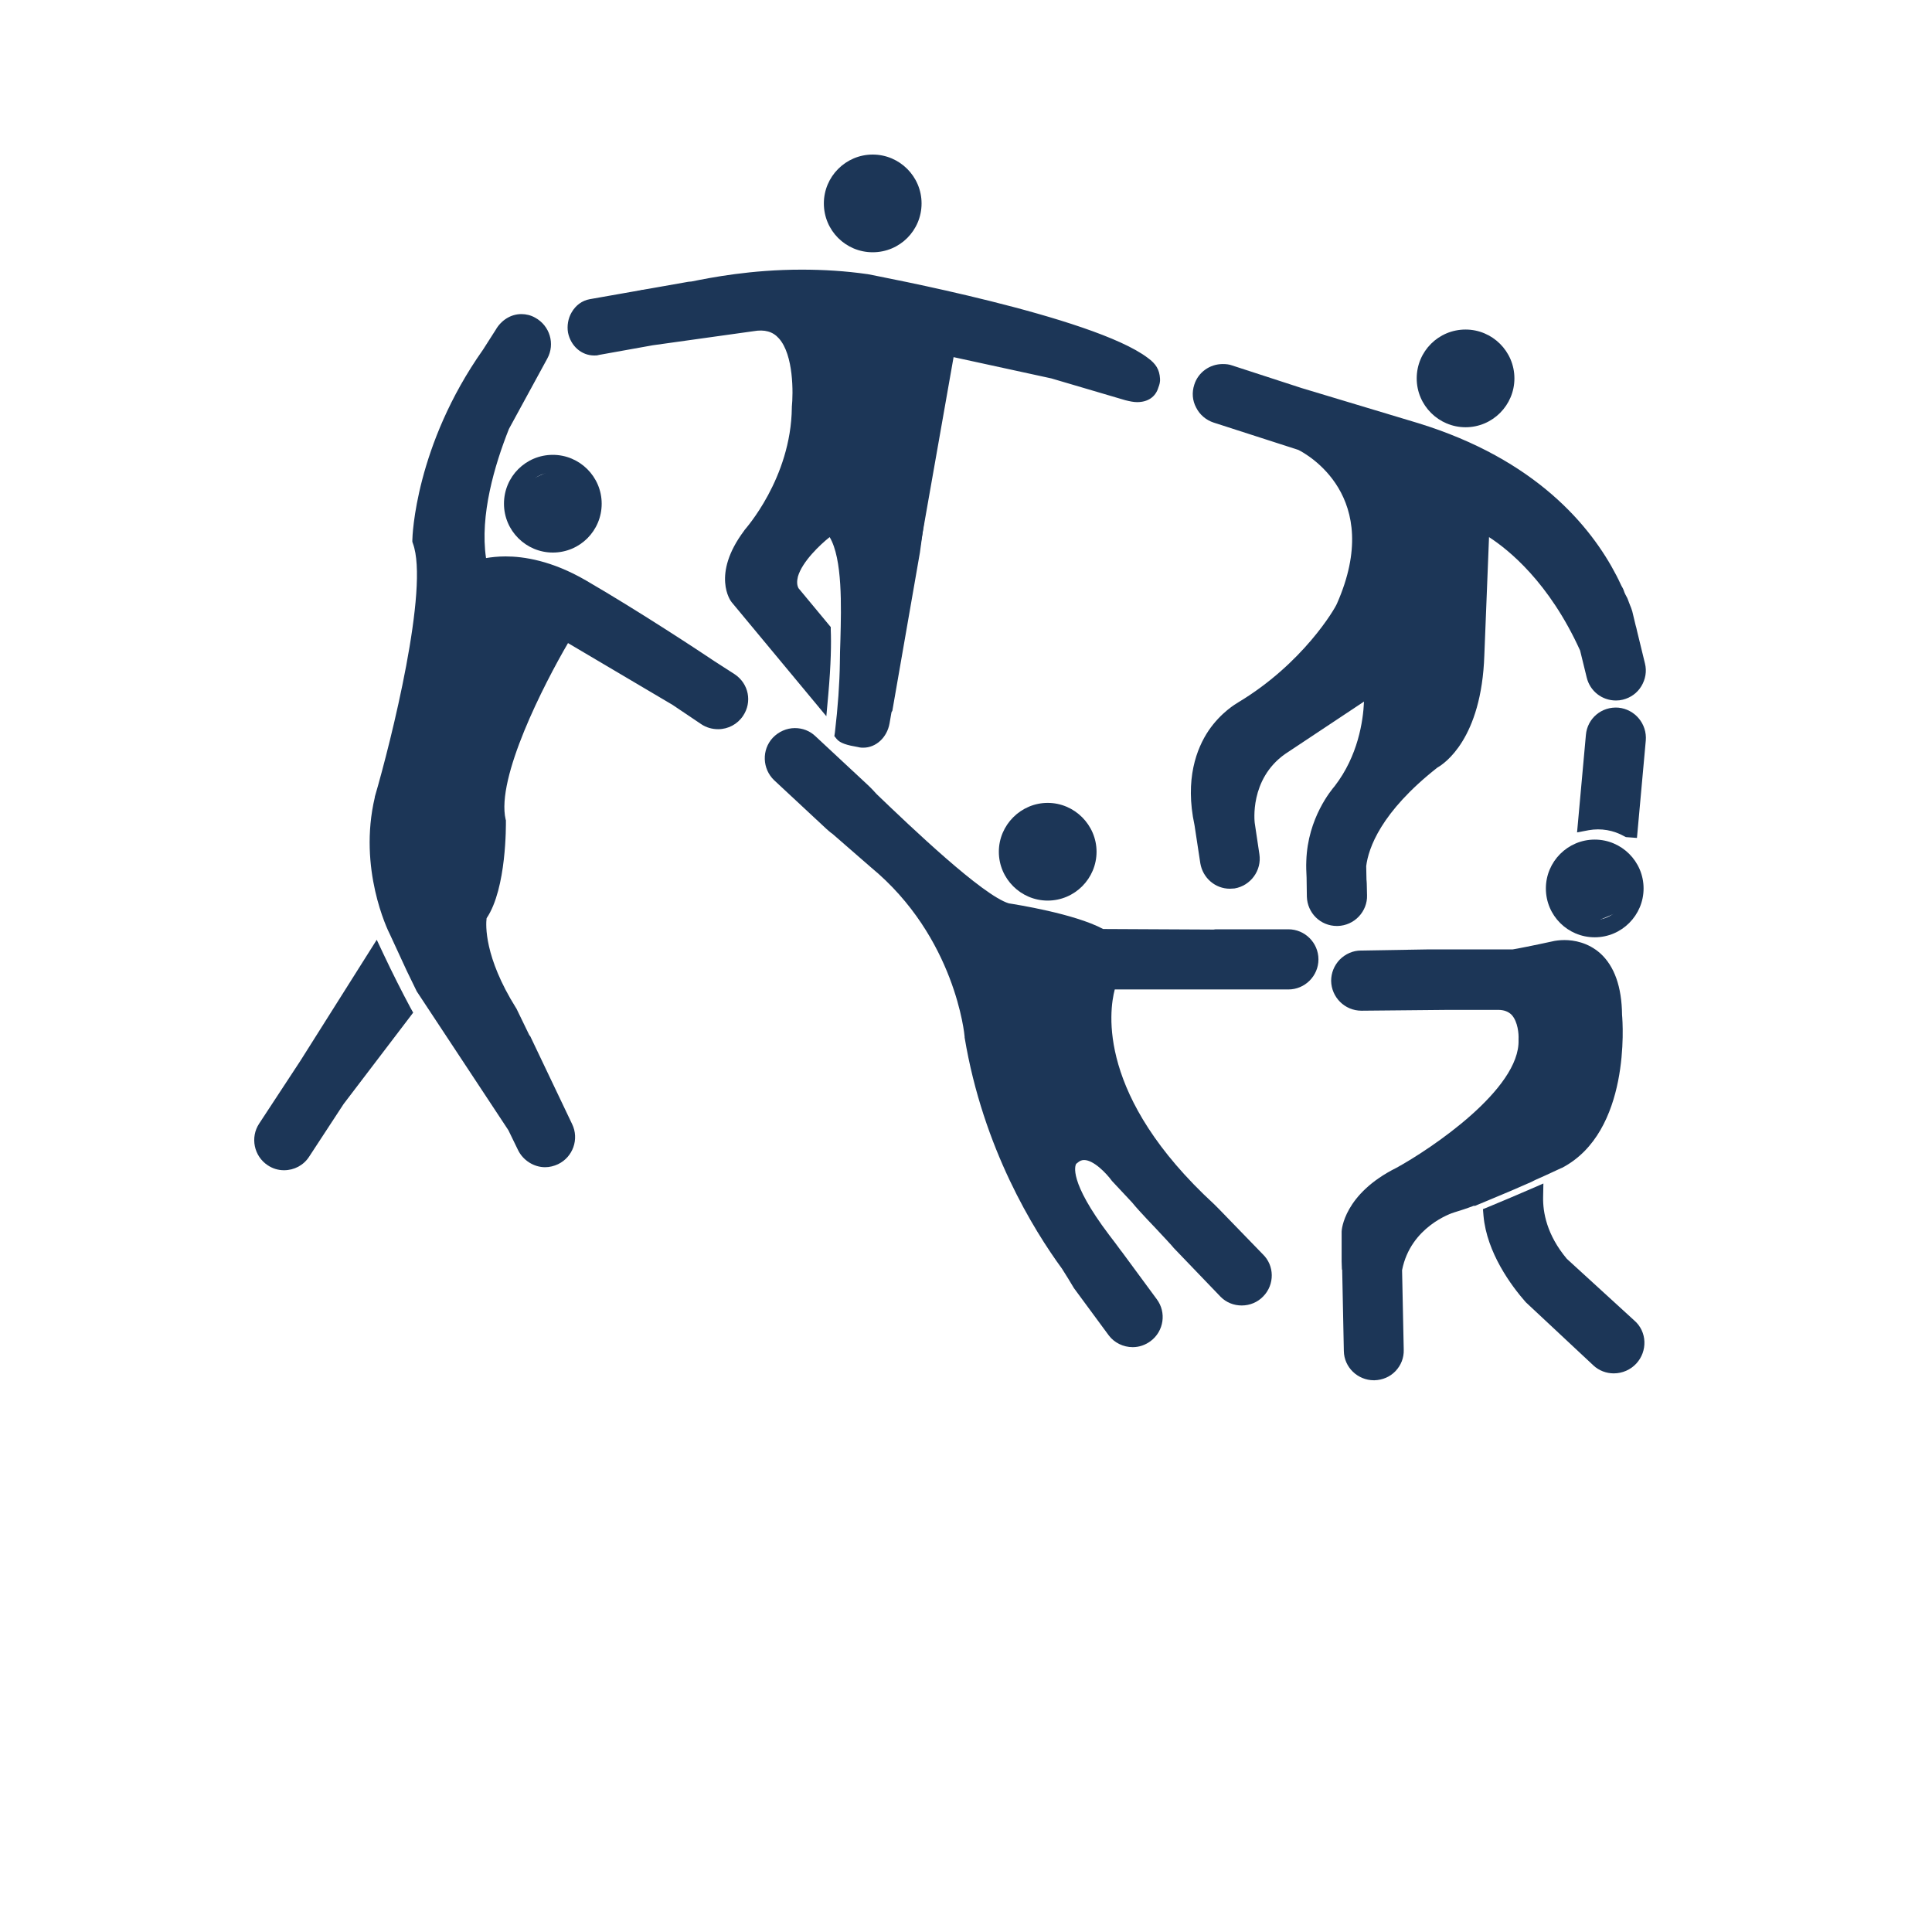 <?xml version="1.0" encoding="utf-8"?>
<!-- Generator: Adobe Illustrator 25.2.3, SVG Export Plug-In . SVG Version: 6.00 Build 0)  -->
<svg version="1.1" id="Calque_1" xmlns="http://www.w3.org/2000/svg" xmlns:xlink="http://www.w3.org/1999/xlink" x="0px" y="0px"
	 viewBox="0 0 700 700" style="enable-background:new 0 0 700 700;" xml:space="preserve">
<style type="text/css">
	.st0{fill:#1C3657;}
</style>
<path class="st0" d="M316.2,91.4c9.8,0,17.7-7.9,17.7-17.7c0-9.8-8-17.7-17.7-17.7c-9.8,0-17.7,8-17.7,17.7
	C298.5,83.5,306.4,91.4,316.2,91.4z M316.2,62.4c6.2,0,11.3,5.1,11.3,11.3S322.4,85,316.2,85c-6.2,0-11.3-5.1-11.3-11.3
	C304.9,67.5,310,62.4,316.2,62.4z"/>
<path class="st0" d="M215.3,128.8c0.6,0,1.1,0,1.7-0.2l19.5-3.5L273,120c4-0.7,7,0.1,9.2,2.6c5.4,6,5.2,20,4.7,24.8l0,0.3
	c-0.3,25.7-17,44.1-17.1,44.3l-0.2,0.3c-11.9,15.9-4.9,25.5-4.5,25.9l34.3,41.3l0.7-7.8c1-11.1,1.1-18.9,0.9-23.4l0-1.1l-11.7-14.1
	c-0.6-1.2-0.6-2.5-0.2-4.2c1.6-5.5,8.1-11.6,11.5-14.3c4.7,7.9,4.2,25.2,3.9,37.1c-0.1,3-0.2,5.9-0.2,8.4c-0.1,7.5-0.7,16-1.8,25.3
	l-0.2,1.3l0.8,1c1.3,1.6,3.8,2.3,7.9,3l0.4,0.1c0.5,0.1,1,0.1,1.4,0.1c4.6,0,8.6-3.7,9.5-8.8l6.2-35.7c0.1-0.4,0.1-0.7,0.1-1.1
	l16.9-95.9l35.4,7.7l26.8,7.9c1.6,0.4,3,0.7,4.3,0.7c3.9,0,6.7-1.9,7.7-5.3c0.4-1,0.7-2.1,0.6-3.2c-0.2-3.3-1.5-5.4-4.4-7.5
	c-19.8-15.1-98.4-29.7-101.7-30.4l-0.1,0c-7.7-1.1-15.6-1.6-23.6-1.6c-18.5,0-33,2.9-40,4.3c-0.4,0-0.8,0.1-1.1,0.1l-35.7,6.3
	c-2.8,0.5-5.1,2.2-6.6,4.8c-1.3,2.2-1.7,4.9-1.3,7.3C206.8,125.4,210.7,128.8,215.3,128.8L215.3,128.8z M212.8,116.4
	c0.4-0.6,1-1.4,2.1-1.6l35.7-6.3c0.2,0,0.4-0.1,0.6-0.1l0.4-0.1c6.8-1.4,20.9-4.3,39-4.3c7.6,0,15.3,0.5,22.6,1.6
	c2.7,0.5,80.8,15.2,99,29.2l0.2,0.1c1.6,1.1,1.6,1.5,1.7,2.6c0,0.1-0.1,0.3-0.2,0.8l-0.1,0.2c-0.1,0.4-0.2,0.8-1.5,0.8
	c-0.7,0-1.6-0.1-2.5-0.4l-26.9-7.9l-42.3-9.2l-18.1,102.7l0,0.3c0,0.2,0,0.4-0.1,0.6l-6.2,35.7c-0.4,2.2-1.9,3.5-3.1,3.5
	c-0.1,0-0.2,0-0.3,0l-0.5-0.1c-1.4-0.2-2.3-0.4-3-0.6c1-8.6,1.5-16.4,1.6-23.4h0c0-2.5,0.1-5.4,0.2-8.5c0.4-15.2,0.9-33.9-6.4-42.8
	l0-2h-3.2c-3.1,0-12.6,9-16.3,15.3c-3.9,6.7-2.8,11.4-1.2,14.2l10.8,13.1c0.1,3.2,0,7.7-0.3,13.7l-24.1-28.9
	c-0.4-0.7-3.9-6.8,4.5-18c1.7-1.9,18.4-21,18.7-48.3c0.2-2.1,1.8-20.6-6.3-29.7c-3-3.3-6.9-5-11.5-5c-1.2,0-2.4,0.1-3.6,0.3
	l-36.5,5.2l-19.6,3.5c-2.1,0.4-3.4-1.3-3.6-2.9C212.1,118.5,212.3,117.4,212.8,116.4L212.8,116.4z"/>
<path class="st0" d="M531,154.8c9.8,0,17.7-8,17.7-17.7c0-9.8-8-17.7-17.7-17.7c-9.8,0-17.7,7.9-17.7,17.7
	C513.3,146.9,521.3,154.8,531,154.8z M531,125.8c6.2,0,11.3,5.1,11.3,11.3c0,6.2-5.1,11.3-11.3,11.3c-6.2,0-11.3-5.1-11.3-11.3
	C519.8,130.9,524.8,125.8,531,125.8z"/>
<path class="st0" d="M577.8,339.6c9.8,0,17.7-8,17.7-17.7c0-9.8-8-17.7-17.7-17.7c-9.8,0-17.7,8-17.7,17.7
	C560.1,331.7,568,339.6,577.8,339.6z M577.8,310.7c6.2,0,11.3,5.1,11.3,11.3c0,6.2-5.1,11.3-11.3,11.3c-6.2,0-11.3-5-11.3-11.3
	C566.5,315.7,571.6,310.7,577.8,310.7z"/>
<path class="st0" d="M361.9,308.6c0,9.8,8,17.7,17.7,17.7c9.8,0,17.7-8,17.7-17.7s-8-17.7-17.7-17.7
	C369.9,290.9,361.9,298.9,361.9,308.6z M390.9,308.6c0,6.2-5.1,11.3-11.3,11.3c-6.2,0-11.3-5.1-11.3-11.3c0-6.2,5.1-11.3,11.3-11.3
	C385.9,297.4,390.9,302.4,390.9,308.6z"/>
<path class="st0" d="M182.6,182.5c0,9.8,8,17.7,17.7,17.7c9.8,0,17.7-7.9,17.7-17.7c0-9.8-8-17.7-17.7-17.7
	C190.5,164.8,182.6,172.7,182.6,182.5z M200.3,171.2c6.2,0,11.3,5.1,11.3,11.3c0,6.2-5.1,11.3-11.3,11.3s-11.3-5.1-11.3-11.3
	C189,176.3,194.1,171.2,200.3,171.2L200.3,171.2z"/>
<path class="st0" d="M586.4,256.4c-6.1-0.5-11.3,3.9-11.8,9.9l-3.2,35.3l4.2-0.8c4.5-0.8,9,0,12.9,2.2l0.6,0.3l4,0.3l3.2-35.3
	C596.8,262.3,592.4,257,586.4,256.4L586.4,256.4z M587.3,295.4c-2.7-0.9-5.5-1.4-8.3-1.4c-0.1,0-0.3,0-0.5,0l2.5-27.2
	c0.2-2.4,2.4-4.2,4.8-4c2.4,0.2,4.2,2.4,4,4.8L587.3,295.4z"/>
<path class="st0" d="M539,435c6.1-2.5,11.4-4.8,15.7-6.7l1.6-0.8l0,0c2.5-1.1,4.7-2.1,6.4-2.9v0l2.8-1.3l0.5-0.2
	c24.8-13,22-52.3,21.7-55.4c-0.1-10.2-2.8-17.7-7.9-22.3c-4.4-3.9-9.5-4.8-13-4.8c-2,0-3.3,0.3-3.5,0.3c-7.8,1.7-13.9,2.9-15.3,3.1
	h-31.2l-23.7,0.4c-2.9,0-5.6,1.2-7.7,3.3c-2,2.1-3.1,4.8-3.1,7.7c0.1,5.9,4.9,10.8,11,10.8l31.6-0.3h17.9c2.1,0,3.7,0.6,4.9,1.8
	c2.3,2.5,2.6,7.1,2.5,8.7l0,0.2v0.2c0.6,17.8-31.8,39.5-44.2,46.3c-19.1,9.5-19.9,22.6-19.9,23.1v10.9l0.1,2.9h0.1l0.6,29.5
	c0.1,5.9,5,10.6,10.9,10.6v0h0.2c2.9-0.1,5.6-1.2,7.6-3.3c2-2.1,3.1-4.8,3-7.8l-0.6-28.8c3.1-15.8,18.1-20.7,18.8-20.9
	c2-0.6,4.5-1.4,7.4-2.5l0,0.2L539,435z M524.8,433.2c-0.8,0.3-19.6,6.2-23.3,26.2l-0.1,0.3l0.6,29.5c0,1.2-0.4,2.3-1.2,3.2
	c-0.8,0.9-1.9,1.3-3.1,1.4h-0.1c-2.4,0-4.4-1.9-4.4-4.3l-0.7-32.3l-0.1-1.7h0l0-9c0.1-0.7,1.4-10.2,16.4-17.7
	c2-1.1,48.4-26.7,47.7-52.1c0.1-1.4,0.2-8.6-4.2-13.3c-2.4-2.5-5.7-3.9-9.6-3.9h-18l-31.7,0.3c-2.4,0-4.4-2-4.4-4.4
	c0-1.2,0.4-2.3,1.3-3.1c0.8-0.8,1.9-1.3,3.2-1.3l23.7-0.4h31.4l0.6-0.1c0.1,0,6.9-1.3,15.8-3.2c0,0,0.9-0.2,2.2-0.2
	c12.4,0,14.4,13,14.5,20.8l0,0.3c0,0.4,3,36.1-16.7,48.3l-2.3,1.2c-1.5,0.7-5.4,2.5-10.2,4.7l-1.6,0.8l0,0
	c-3.1,1.3-6.6,2.8-10.5,4.5l-3.4,1.4C531.7,430.9,527.7,432.3,524.8,433.2L524.8,433.2z"/>
<path class="st0" d="M567.7,456.1c-7.3-8.7-8.7-16.9-8.6-22.3l0.1-5l-4.6,2c-4.3,1.9-9.4,4-15.1,6.4l-2.2,0.9l0.2,2.4
	c1.2,13.4,10.1,25.4,15.3,31.3l24.5,22.9c2,1.9,4.7,2.9,7.4,2.9c3.1,0,6.1-1.3,8.2-3.6c2-2.2,3-5,2.9-7.9c-0.1-2.9-1.4-5.7-3.6-7.6
	L567.7,456.1z M588.1,489.5c-0.9,1-2.1,1.5-3.4,1.5c-1.2,0-2.3-0.4-3.1-1.2l-23.8-22.1l-0.2-0.2c-3.5-4-11.5-14.1-13.4-25.3
	c3.1-1.3,6-2.5,8.7-3.6c0.7,6,3.2,13.7,9.8,21.6l25.1,22.9c0.9,0.8,1.4,1.9,1.5,3.2C589.4,487.5,589,488.6,588.1,489.5L588.1,489.5z
	"/>
<path class="st0" d="M448.6,254.5c-0.8,0.5-6.2,3.6-10.7,10.2c-4.3,6.4-8.7,17.6-5.1,34.3l2.1,13.8c0.9,5.3,5.4,9.2,10.7,9.2
	c0.6,0,1.2-0.1,1.7-0.1c5.9-1,9.9-6.6,9-12.4l-1.7-11.4c0-0.2-2-15.7,11-24.9l28.6-19c-0.3,7.1-2.2,19.7-10.6,30.6
	c-1.1,1.3-9.8,11.5-10.3,27.1l0,0c-0.1,1.9,0,4,0.1,6.1l0.1,6.9c0.2,5.9,4.9,10.6,10.9,10.6v0h0.3c2.9-0.1,5.6-1.3,7.6-3.4
	c2-2.1,3.1-4.9,3-7.7l-0.1-4.3h0c0-0.7-0.1-1.1-0.1-1.4l-0.1-4.9c0.8-6.4,5.2-19.5,25.8-35.7c2.5-1.4,16-10.4,17-40.7l1.7-42.8
	c7.1,4.6,21.8,16.4,33,41.1l2.4,9.8c1.2,4.9,5.5,8.3,10.6,8.3c0.9,0,1.7-0.1,2.5-0.3c2.8-0.7,5.2-2.4,6.7-4.9c1.5-2.5,2-5.4,1.3-8.2
	l-2.9-11.9c-0.1-0.6-0.3-1.3-0.5-2l-1.2-5l-0.1-0.3c-0.2-0.7-0.4-1.2-0.7-1.9c-0.2-0.6-0.5-1.2-0.8-2.1l-0.2-0.5
	c-0.5-0.9-1-1.8-1.3-2.8l-0.2-0.5c-0.2-0.4-0.4-0.8-0.6-1.1c-0.4-0.8-0.7-1.5-1.1-2.3c0-0.1,0-0.1-0.1-0.2l-0.6-1.2
	c-9.3-18-29.3-42.2-71.9-55.3l-42.2-12.7l-25.2-8.2c-1.1-0.4-2.2-0.5-3.4-0.5c-4.7,0-8.9,3-10.3,7.5c-0.9,2.8-0.7,5.7,0.7,8.3
	c1.3,2.6,3.6,4.5,6.3,5.4l30.7,9.9c2.8,1.4,31.2,16.7,14,55.7C483.7,220.5,472.1,240.4,448.6,254.5L448.6,254.5z M473.2,157.2
	l-31.3-10.2c-1.1-0.4-2-1.1-2.6-2.2c-0.5-1.1-0.6-2.3-0.3-3.4c0.6-1.8,2.3-3.1,4.2-3.1c0.5,0,0.9,0.1,1.4,0.2l25.2,8.2l42.2,12.7
	c40.5,12.4,59.4,35.2,68.1,52.1l0.4,0.7c0.2,0.5,0.5,0.8,0.8,1.1c-0.3-0.3-0.5-0.6-0.6-0.9l0.1,0.2c0.4,0.8,0.7,1.5,1.1,2.3
	c0.2,0.5,0.5,0.9,0.7,1.4c0.4,1.1,0.9,2.2,1.5,3.2c0.3,0.8,0.5,1.4,0.7,2c0.2,0.5,0.4,1,0.5,1.5l1.2,4.9c0.2,0.7,0.3,1.3,0.4,1.9
	l2.9,11.9c0.3,1.2,0.1,2.3-0.5,3.3c-0.6,1-1.6,1.7-2.7,2c-0.3,0.1-0.7,0.1-1,0.1c-2,0-3.8-1.4-4.3-3.4l-2.4-10.1l-0.2-0.6
	c-16.4-36.5-39.7-46.7-40.7-47.1l-4.3-1.8l-2.1,52.7c-1,28.4-13.7,35.3-13.7,35.3l-0.3,0.2l-0.3,0.2c-21.7,17-27.5,31.4-28.5,40.4
	l0,0.2l0.2,11.1c0,1.2-0.4,2.3-1.2,3.2c-0.8,0.9-1.9,1.3-3.1,1.4h-0.1c-2.4,0-4.3-1.9-4.4-4.3l-0.1-6.9l0-0.1
	c-0.1-1.9-0.1-3.8-0.1-5.5v-0.2c0.5-13.8,8.7-22.9,8.7-23l0.2-0.2c14-18.3,12-40,11.9-40.9l-0.5-5.3L462,267.9
	c-16.2,11.5-13.8,30.3-13.7,31.1l1.7,11.5c0.4,2.4-1.2,4.7-3.7,5.1c-2.4,0.4-4.7-1.3-5.1-3.6l-2.1-13.9l0-0.2
	c-6-27.3,11.8-37.2,12.5-37.6l0.2-0.1c26-15.6,38-37.4,38.5-38.3l0.1-0.2C510.8,175.5,473.6,157.4,473.2,157.2L473.2,157.2z"/>
<path class="st0" d="M466.8,336.7h-25.8c-0.4,0-0.9,0-1.3,0.1c-18.9-0.1-36.1-0.2-40-0.2c-10.5-5.6-31.7-8.9-34.2-9.3
	c-9.5-2.9-35.3-27.5-47.8-39.5c-1-1.1-2.2-2.4-3.4-3.5l-18.9-17.6c-2-1.9-4.6-2.9-7.4-2.9c-3,0-5.9,1.3-8,3.5
	c-4.1,4.4-3.8,11.3,0.5,15.4l18.9,17.6c0.6,0.5,1.4,1.3,2.2,1.8l13.9,12.1c30.7,25.3,34,61,34,61.4l0,0.3
	c6.7,40.2,25,69.7,35.3,83.8c1.5,2.4,2.9,4.6,3.7,6l0.6,1l12.6,17.1c2,2.7,5.3,4.3,8.7,4.3c2.4,0,4.6-0.8,6.5-2.2
	c4.8-3.6,5.8-10.4,2.2-15.2l-12.3-16.7c-0.1-0.2-0.4-0.5-0.7-0.9c-1.1-1.5-3-4.1-4.2-5.6c-14.9-19.7-12.3-25.2-12-25.8l0.5-0.4
	c0.8-0.7,1.5-1,2.4-1c3.4,0,8,4.7,10.1,7.6l7.3,7.8c1.1,1.4,3.9,4.5,8.5,9.3c2.7,2.9,6.1,6.5,6.6,7.2l17,17.7c2,2,4.7,3.1,7.6,3.1
	c3,0,5.8-1.2,7.8-3.3c4.2-4.3,4.1-11.2-0.2-15.3l-15.9-16.4l-1.7-1.7c-42.4-39-38.1-69.9-36-77.8h62.9c6,0,10.9-4.9,10.9-10.9
	C477.7,341.6,472.8,336.7,466.8,336.7L466.8,336.7z M466.8,352h-67.4l-0.8,2c-0.7,1.6-15.7,38.6,36.9,87l1.6,1.5l15.9,16.4
	c1.8,1.7,1.8,4.5,0.1,6.3c-0.8,0.9-2,1.3-3.2,1.3c-1.1,0-2.2-0.4-3-1.2l-16.5-17.1c-0.8-1-2.8-3.2-6.9-7.6c-3.1-3.3-7.4-7.9-8.1-8.9
	l-7.3-7.8c-1.2-1.7-7.7-10.2-15.2-10.2c-2.3,0-4.5,0.8-6.3,2.3c-0.9,0.6-2.4,1.9-3.1,4.5c-1.7,6.5,2.9,16.8,13.4,30.7l0.1,0.1
	c1.1,1.3,3,3.9,4,5.3c0.3,0.5,0.6,0.8,0.7,1l12.4,16.7c1.5,2,1.1,4.7-0.9,6.2c-0.8,0.6-1.7,0.9-2.7,0.9c-1.4,0-2.7-0.6-3.5-1.7
	l-12.4-16.8l-0.5-0.8c-0.8-1.4-2.3-3.7-3.9-6.2l-0.1-0.2c-10-13.5-27.7-42.1-34.2-81c-0.3-3-4.1-39.1-36.2-65.6L305.7,297l-0.3-0.2
	c-0.4-0.3-1-0.8-1.6-1.4L285,277.9c-1.8-1.7-1.9-4.5-0.2-6.3c0.8-0.9,2-1.4,3.2-1.4c1.1,0,2.2,0.4,3,1.2l18.9,17.6
	c0.6,0.6,2.1,2,2.9,3l0.3,0.3c19.3,18.5,40.8,38.4,50.8,41.3l0.4,0.1c0.2,0,23.4,3.5,32.9,9l0.7,0.4l0.8,0c0,0,19.4,0.1,41.1,0.2
	l0.2,0l0.2,0c0.2,0,0.4-0.1,0.6-0.1h25.8c2.4,0,4.4,2,4.4,4.4C471.2,350,469.3,352,466.8,352L466.8,352z"/>
<path class="st0" d="M139,345.8l-2.5-5.3l-27.7,43.9l-14.9,22.7c-3.3,5-1.9,11.8,3.1,15.1c1.8,1.2,3.8,1.8,5.9,1.8
	c3.7,0,7.1-1.8,9.1-4.9l12.5-19.1l25.2-33.1l-1-1.8C145.6,359.3,142.3,352.8,139,345.8L139,345.8z M119.4,396.3l-12.7,19.3
	c-0.8,1.3-2.2,2-3.7,2c-0.9,0-1.7-0.3-2.4-0.7c-2.1-1.3-2.6-4.1-1.3-6.1l14.9-22.8l21.6-34.1c2.2,4.4,4.3,8.6,6.4,12.5L119.4,396.3z
	"/>
<path class="st0" d="M266.2,244.3l-7.3-4.7c-4.3-2.9-26.8-17.8-46.6-29.3c-12.4-7.2-22.6-8.7-29.1-8.7c-2.9,0-5.3,0.3-7.1,0.6
	c-2.3-15.5,3.1-33.7,8.3-46.8l13.9-25.5c2.9-5.3,0.9-11.9-4.4-14.8c-1.6-0.9-3.3-1.3-5-1.3c-3.8,0-7.3,2.2-9.3,5.7l-4.6,7.2
	c-24.5,34.7-25.6,67.6-25.6,69l0,0.6l0.2,0.6c6,16-7.9,71.7-13.8,91.8l0,0.2c-6.1,25.8,4.6,48,5.5,49.7l6.1,13.2l3.6,7.4l33.2,50.3
	l3.5,7.2c1.8,3.7,5.7,6.2,9.8,6.2c1.6,0,3.2-0.4,4.7-1.1c5.4-2.6,7.7-9.1,5.1-14.5L192,375.2l-0.1,0.1l-4.8-9.9l-0.2-0.3
	c-11.5-18.4-10.9-30-10.6-32.4c7.3-10.8,7-34.1,7-35.2v-0.3l-0.1-0.3c-3.5-15.1,13.9-49,22.6-63.9l37.9,22.4l10.4,7
	c1.8,1.2,3.9,1.8,6.1,1.8c3.6,0,7-1.8,9-4.8C272.6,254.4,271.3,247.7,266.2,244.3L266.2,244.3z M263.9,255.8c-0.8,1.2-2.2,2-3.7,2
	c-0.9,0-1.7-0.3-2.5-0.8l-10.4-7l-43.6-25.8l-1.7,2.7c-0.3,0.5-7.6,12.4-14.3,27c-9.2,19.9-12.8,34.7-10.8,44.1
	c0.1,6.7-0.9,24.4-6.2,31.5l-0.4,0.5l-0.2,0.6c-0.1,0.6-3.4,14.5,11.2,37.8l8.4,17.3l0.1-0.1l11.7,24.3c1.1,2.2,0.1,4.9-2.1,5.9
	c-0.6,0.3-1.2,0.4-1.9,0.4c-1.7,0-3.3-1-4-2.5l-3.6-7.6L156.7,356l-3.5-7.1l-6-13.1l-0.1-0.1c-0.1-0.2-10.6-21.4-5-45.2
	c0.4-1.3,5.5-19.3,9.8-39.4c5.8-27.7,7.2-46.4,4.1-55.8c0.3-4.4,2.7-34.2,24.4-64.9l4.8-7.5l0.1-0.2c1.2-2.2,3.6-3,5.6-1.9
	c2.1,1.2,2.9,3.9,1.8,6l-14,25.7l-0.2,0.3c-5.9,14.8-12.1,36.2-8.1,54.1l0.9,3.6l3.5-1.4c0,0,3.1-1.2,8.4-1.2
	c5.6,0,14.7,1.4,25.8,7.8c19.6,11.4,42,26.3,46.3,29.2l7.3,4.7C264.7,251,265.3,253.8,263.9,255.8L263.9,255.8z"/>
<polygon class="st0" points="202.6,416.3 202.6,406.3 173.5,347 173.5,333.2 177.6,319.9 180.3,300 180.6,284.9 197.2,239.1 
	205,229.7 256.2,259.4 266.8,259.1 267.7,250.6 259.4,243.7 197.4,207.7 173.5,204.9 174.5,173.7 190.9,136.5 198.3,122.7 
	185.9,116.7 161.9,155.2 152.4,194.6 154,211.7 145.9,268.3 136.2,305.9 148,346.6 194.3,419.6 "/>
<polygon class="st0" points="97.5,419.6 107.1,419.6 146.3,367.1 136.2,348.5 96.3,409.1 "/>
<polygon class="st0" points="204.2,168.3 215.8,182.9 203.6,196.9 189.7,193.2 187.1,176.2 "/>
<polygon class="st0" points="301.3,68.5 316.2,59.3 330.9,68.5 327.5,85 311.5,88.2 301.3,78.7 "/>
<polygon class="st0" points="212.2,125.8 277.1,116.7 288,125.8 288,158.7 277.1,190 264.6,206 277.1,228.5 296.9,249.2 
	298.5,229.8 286.7,213.5 290.4,200.2 301.3,191.4 309.1,212.8 307.1,249.2 306.8,265.9 313.2,268.3 323.3,257.6 333.3,200.2 
	342.9,130.1 345.6,125.8 414.1,142.7 417.4,135.2 370.4,113.8 307.8,101.1 233.1,105 209.6,110.4 "/>
<polygon class="st0" points="378.4,323.2 390.9,317.9 393.6,301 379.6,294 365.2,302.7 366.5,319.1 "/>
<polygon class="st0" points="576.7,334.5 589.3,329.2 591.9,312.3 578,305.3 563.6,314 564.9,330.5 "/>
<polygon class="st0" points="530,151.7 542.6,146.4 545.2,129.5 531.3,122.5 516.9,131.2 518.2,147.6 "/>
<polygon class="st0" points="540.9,440.8 554.9,434.7 563.6,453.3 581.4,474.3 591.9,486.3 589.1,493.7 579.7,493.7 551.6,468.1 "/>
<polygon class="st0" points="575.9,297.4 591.9,298.9 594.3,267.2 587.9,258.8 577.8,263.7 "/>
<polygon class="st0" points="498.1,496.5 505.7,489.6 505.7,456 518.4,440.2 575.1,412.9 584.2,384.4 583.9,354.4 571.4,344.2 
	546.9,347 488.7,348.1 485.9,357.6 497.5,362.4 548.8,365.1 553.8,378 548,392.6 530.7,409 493.5,436.1 490,443.7 489.7,486.3 
	493.8,496.5 "/>
<polygon class="st0" points="449.8,469.4 459.4,459.6 411.6,407.3 398.8,374.3 403.8,354.5 468,355.1 474.9,347 467.5,340.6 
	417.1,340 394.5,338 363.4,330.2 334.3,305.3 290.2,266.3 282.3,270.9 283.6,283.2 298.9,294.5 329.7,325.3 344.5,350 350,367.3 
	364.1,415.2 399.6,477.2 412.4,484.5 417.2,477.6 393.4,439.1 388.2,423.4 391.8,418.9 395.2,418.3 397.4,420.2 406.5,428.6 
	438.9,462.3 "/>
<polygon class="st0" points="485.3,331.9 492.6,323.3 493.3,303.7 522.5,273.1 534.9,249.8 536.5,189.2 557.8,204.6 573.3,230.3 
	581.6,250.2 590.9,248.6 590.9,232.4 572.4,193.4 537.1,166.8 482.3,146.3 440.6,134.8 435.3,144 451.4,152.7 481.8,166.3 
	490,185.5 491.6,202.2 480.6,231.4 439.6,266.3 433.9,285.9 438.7,316.1 450.3,317.5 453.7,286.9 463.2,270.9 474.1,267 491,251.9 
	497.6,253 492.5,276.2 478.1,302.2 477.7,324.4 485,331.9 "/>
</svg>
